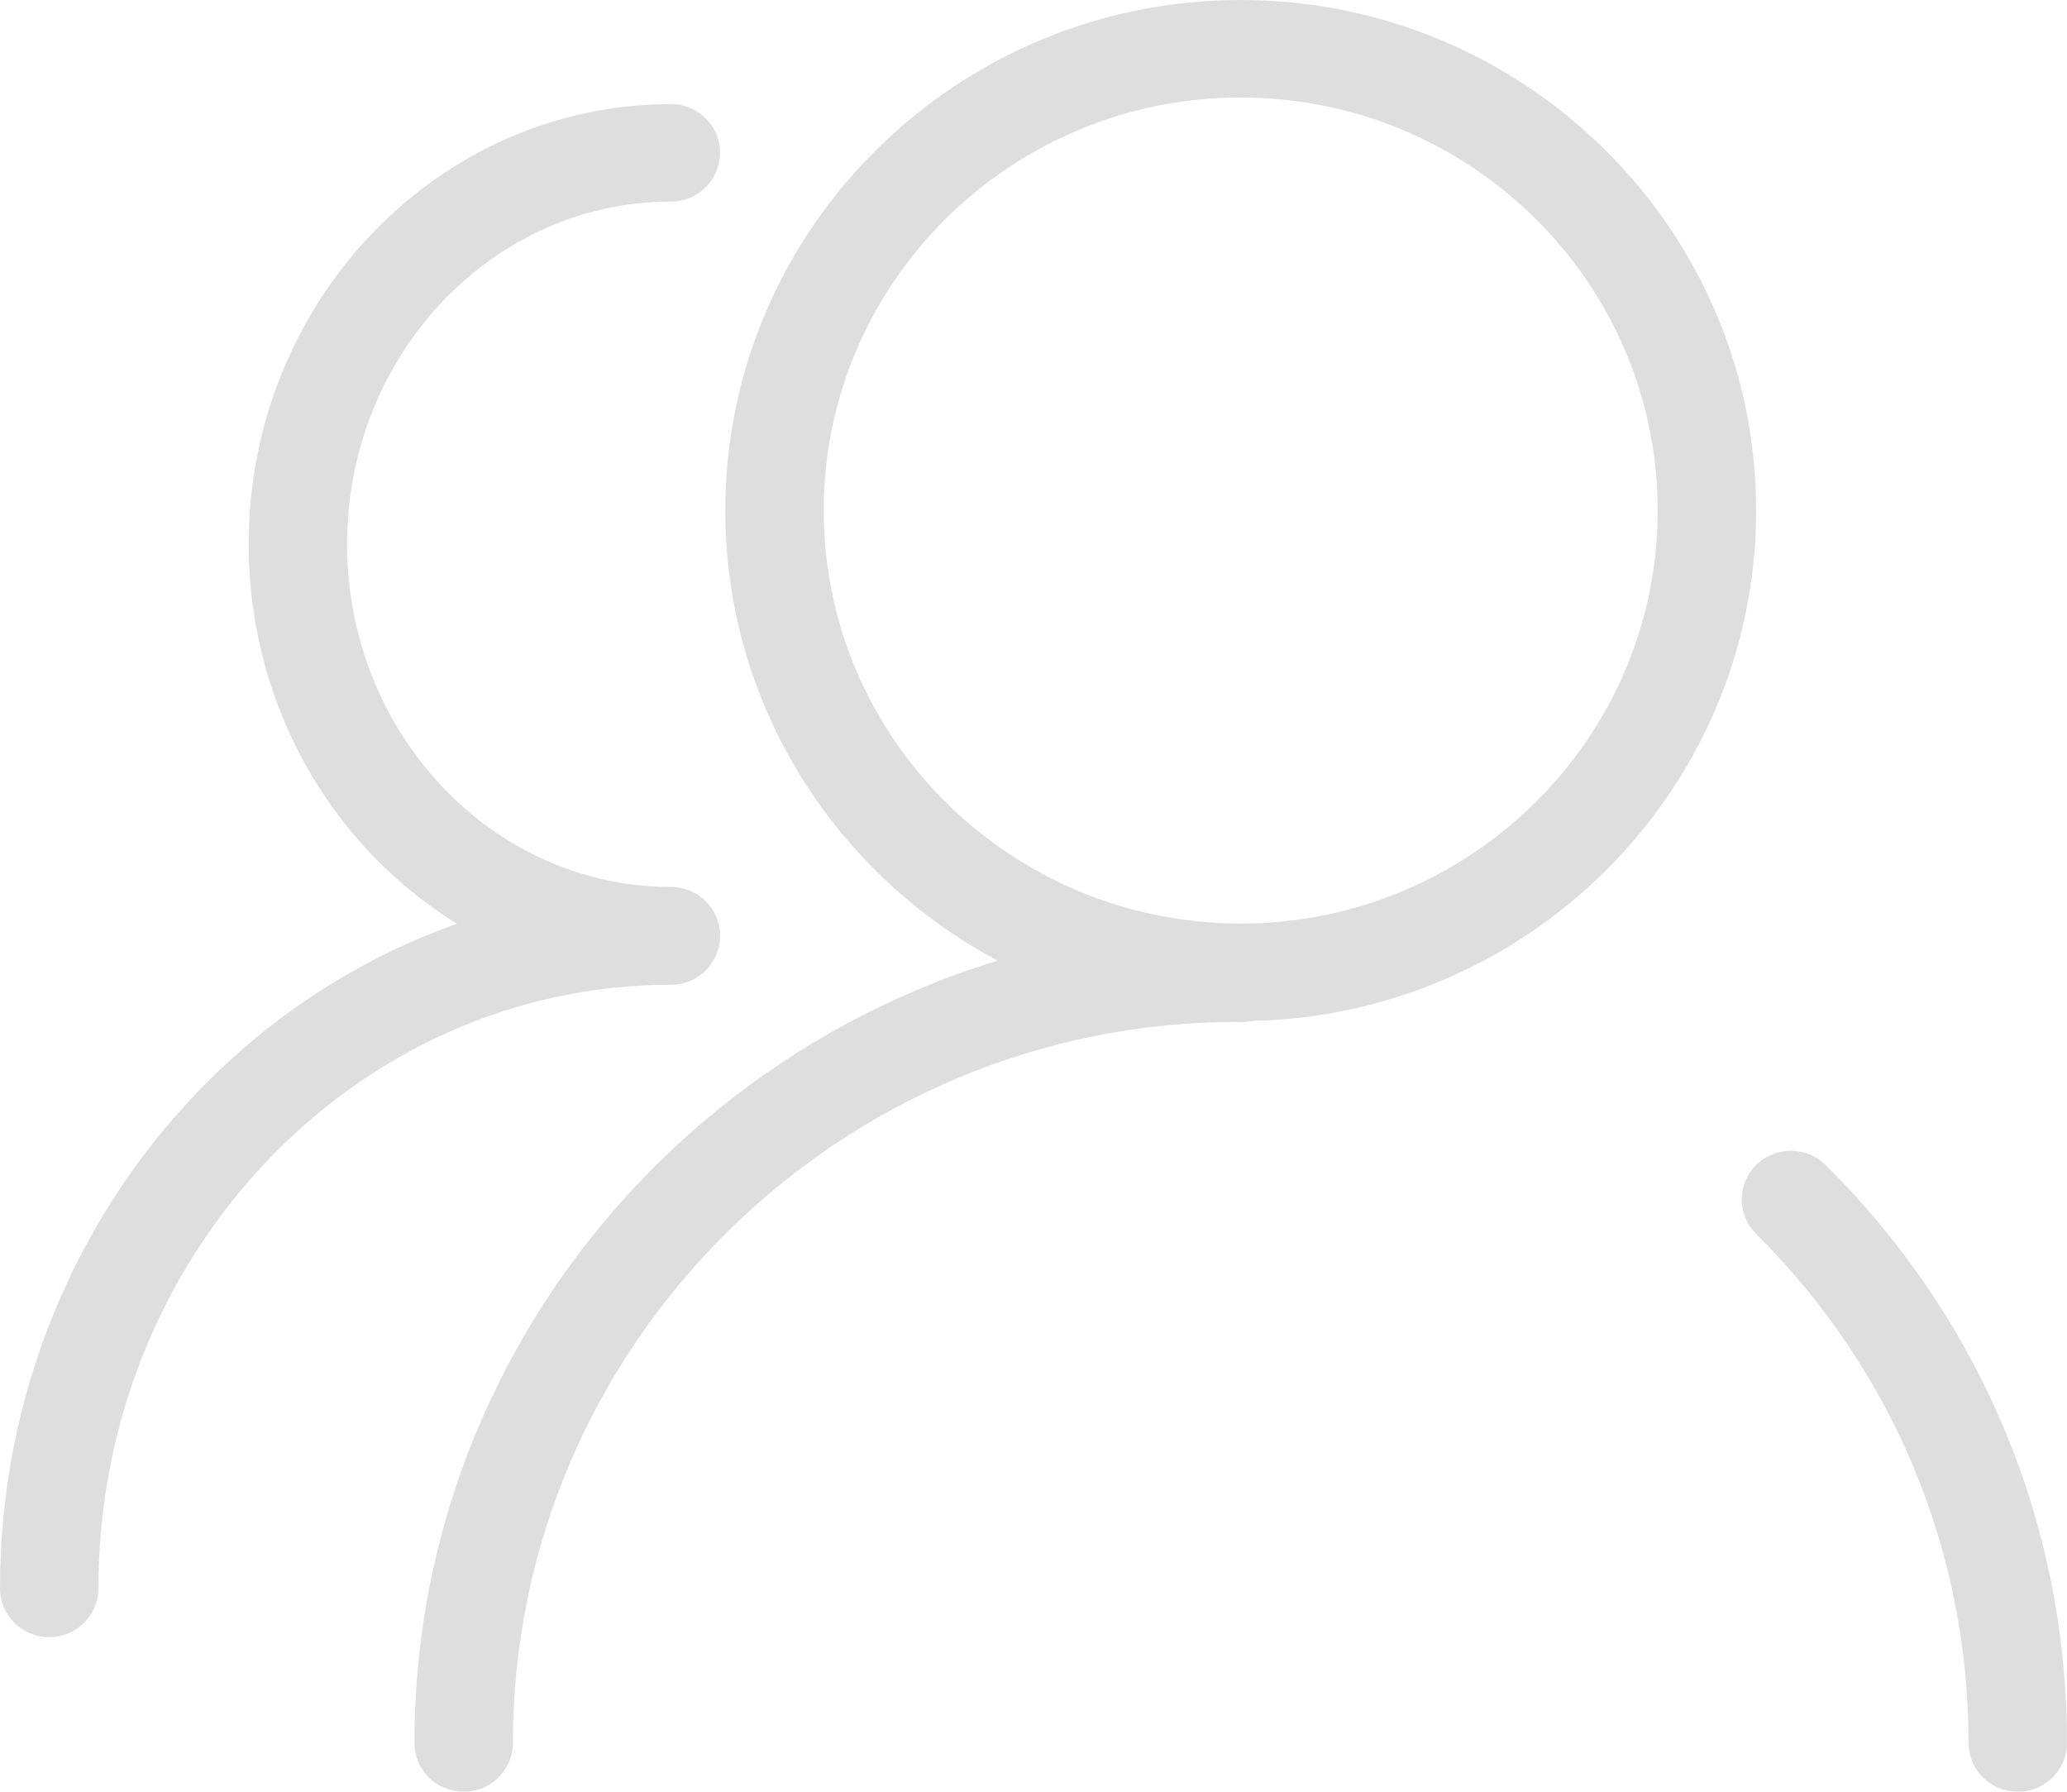 <?xml version="1.0" encoding="UTF-8"?>
<svg width="45px" height="39px" viewBox="0 0 45 39" version="1.1" xmlns="http://www.w3.org/2000/svg" xmlns:xlink="http://www.w3.org/1999/xlink">
    <!-- Generator: Sketch 52.2 (67145) - http://www.bohemiancoding.com/sketch -->
    <title>好友</title>
    <desc>Created with Sketch.</desc>
    <g id="总览" stroke="none" stroke-width="1" fill="none" fill-rule="evenodd">
        <g id="分组-9" transform="translate(-81, -29)" fill="#DEDEDE" fill-rule="nonzero">
            <g id="分组-8" transform="translate(18, 0)">
                <g id="好友" transform="translate(63, 29)">
                    <path d="M27.011,22.225 C20.824,22.225 15.79,17.24 15.79,11.113 C15.79,4.985 20.824,0 27.011,0 C33.198,0 38.232,4.985 38.232,11.113 C38.232,17.24 33.198,22.225 27.011,22.225 L27.011,22.225 Z M27.011,2.122 C22.003,2.122 17.933,6.153 17.933,11.113 C17.933,16.07 22.003,20.103 27.011,20.103 C32.015,20.103 36.089,16.07 36.089,11.113 C36.089,6.153 32.015,2.122 27.011,2.122 Z M43.928,39 C43.335,39 42.857,38.525 42.857,37.938 C42.857,33.758 41.213,29.822 38.232,26.858 C37.814,26.444 37.814,25.772 38.232,25.359 C38.654,24.944 39.33,24.944 39.748,25.362 C43.136,28.724 45,33.191 45,37.938 C45,38.525 44.52,39 43.928,39 Z M26.931,22.243 C18.273,22.246 11.166,29.287 11.166,37.938 C11.166,38.525 10.686,39 10.094,39 C9.502,39 9.023,38.525 9.023,37.938 C9.023,28.116 17.091,20.124 27.011,20.124 C27.045,20.124 27.092,20.126 27.125,20.129 C27.694,20.181 28.134,20.667 28.107,21.236 C28.081,21.835 27.533,22.303 26.931,22.243 Z M14.606,4.388 C10.717,4.388 7.556,7.733 7.556,11.845 C7.556,15.959 10.717,19.306 14.606,19.306 C15.198,19.306 15.676,19.779 15.676,20.365 C15.676,20.951 15.198,21.428 14.606,21.428 C9.535,21.428 5.414,17.13 5.414,11.845 C5.414,6.564 9.535,2.266 14.606,2.266 C15.198,2.266 15.676,2.74 15.676,3.326 C15.676,3.913 15.198,4.388 14.606,4.388 Z M14.606,21.435 C7.734,21.435 2.143,27.328 2.143,34.573 C2.143,35.16 1.663,35.635 1.071,35.635 C0.478,35.635 0,35.16 0,34.573 C0,26.159 6.551,19.313 14.606,19.313 C15.198,19.313 15.676,19.787 15.676,20.374 C15.676,20.96 15.198,21.435 14.606,21.435 Z" id="形状"></path>
                </g>
            </g>
        </g>
    </g>
</svg>